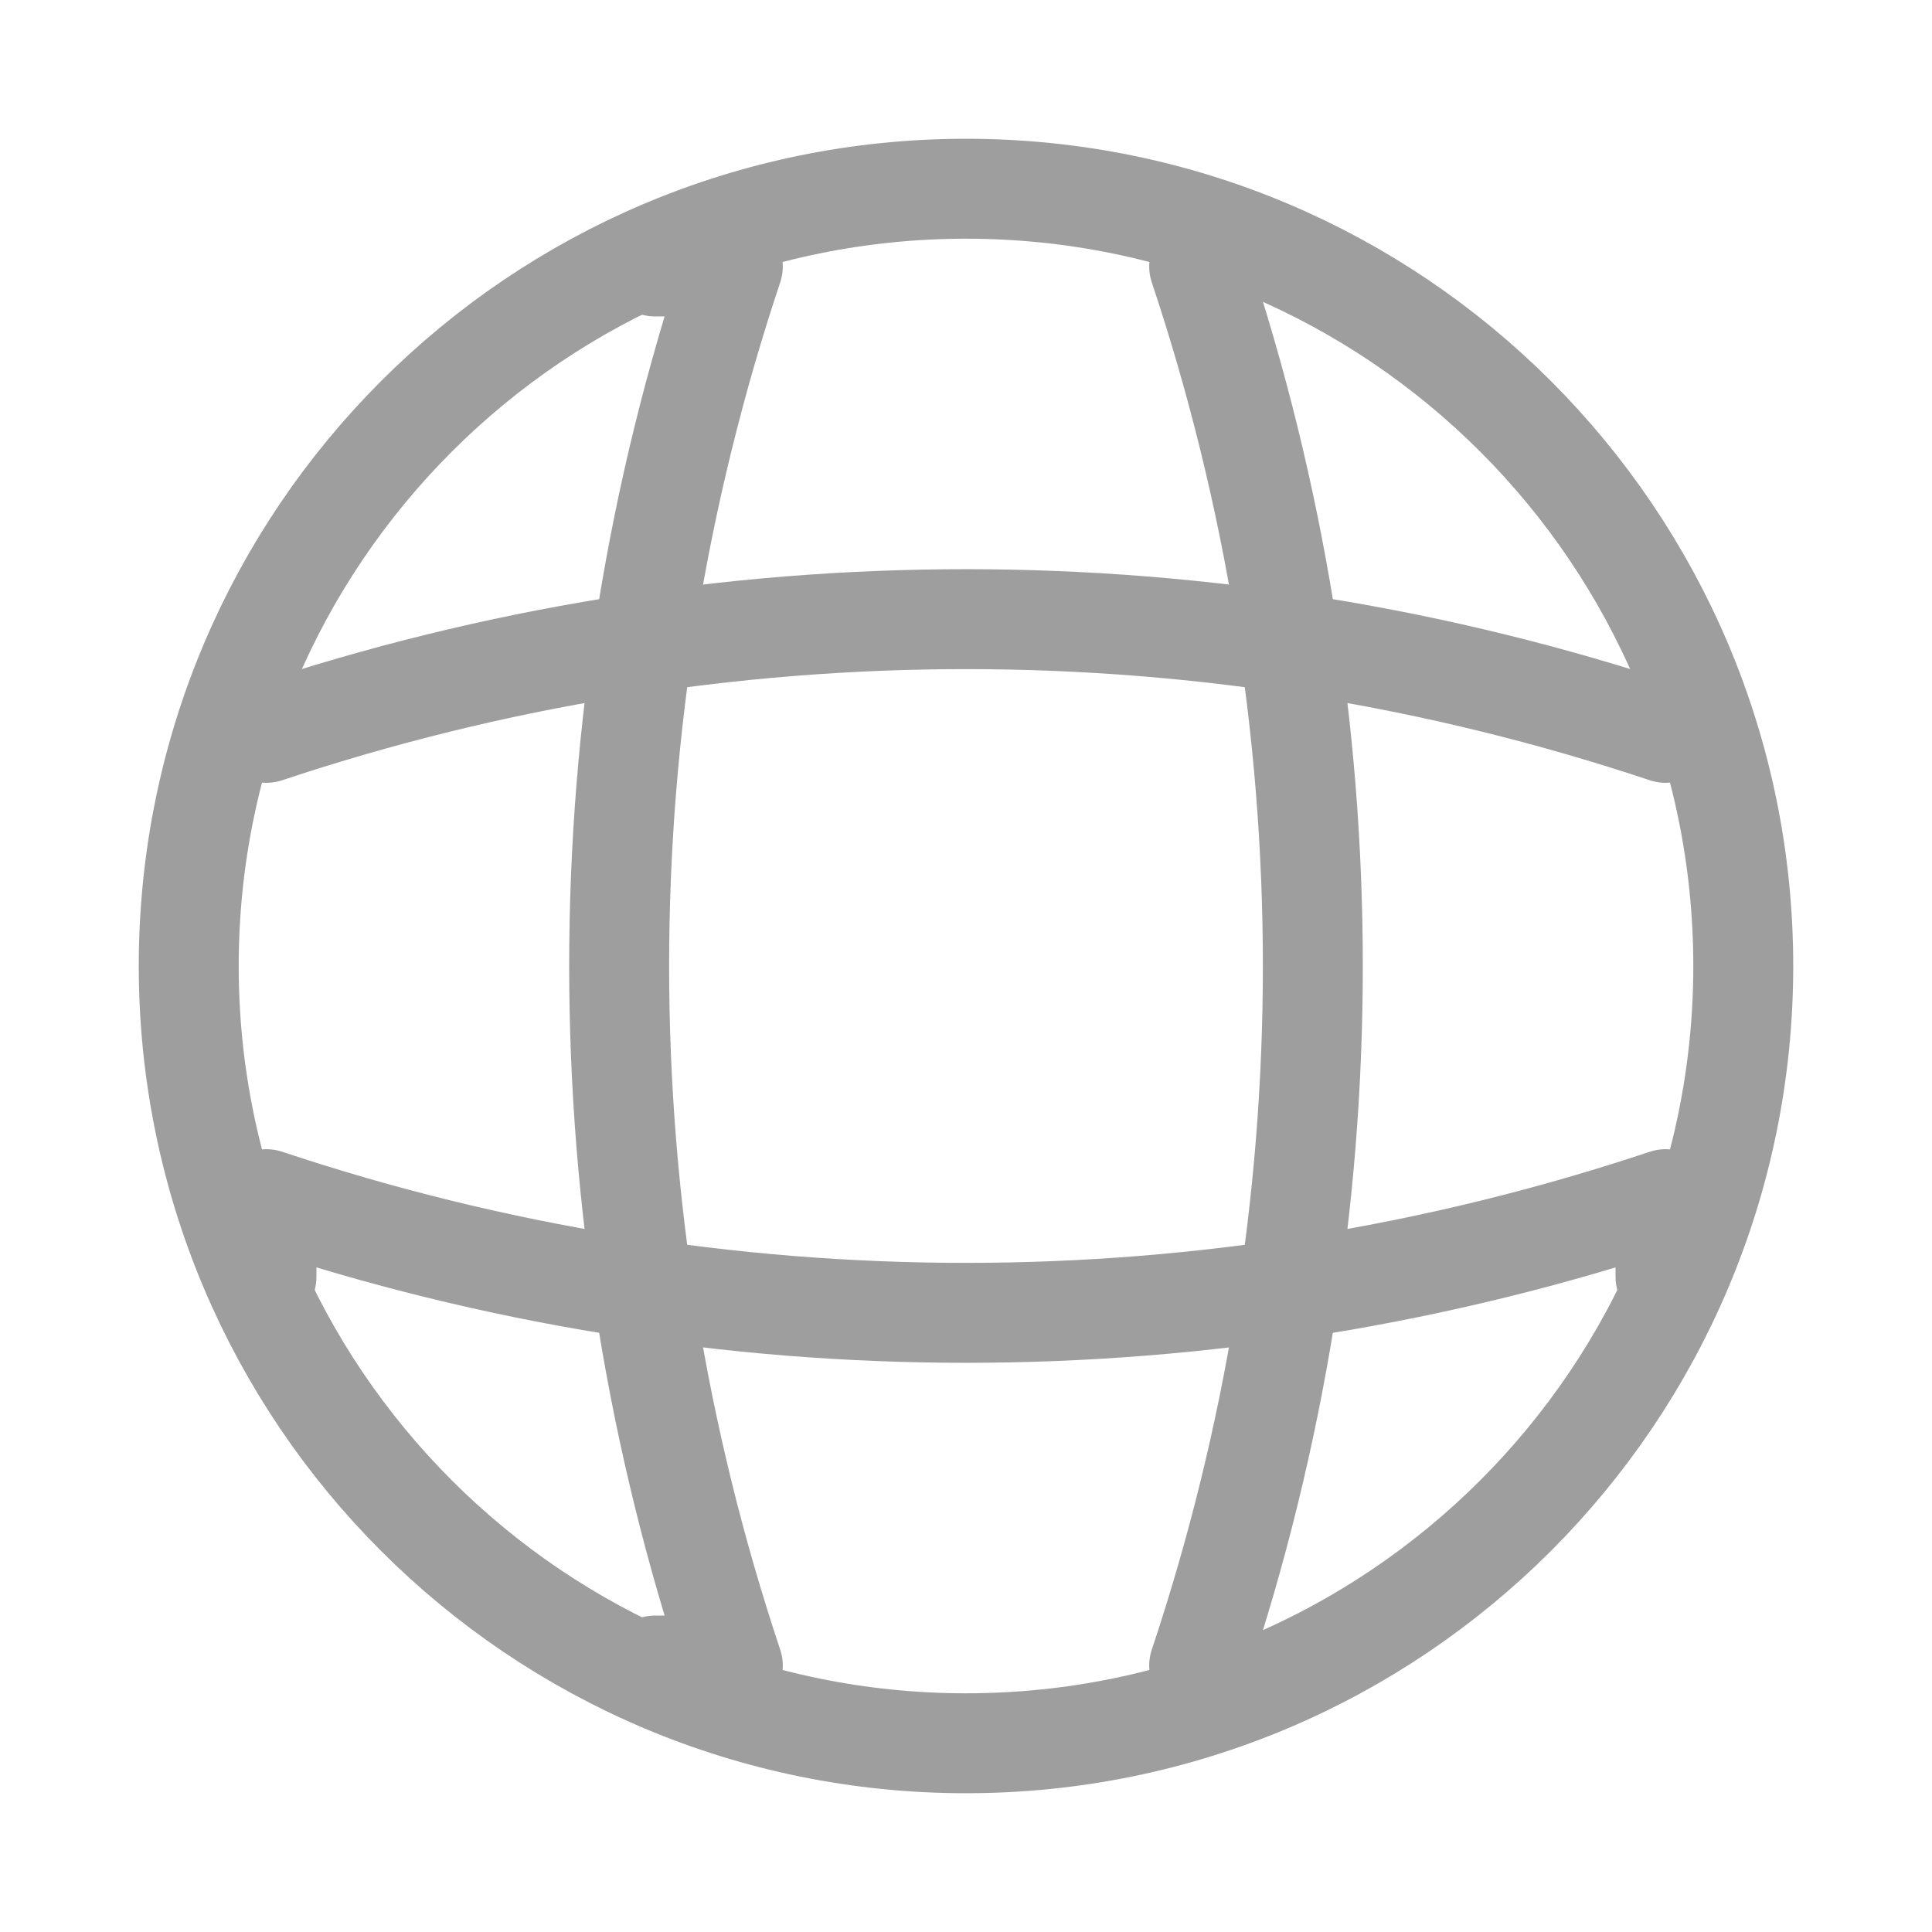 <svg width="29" height="29" viewBox="0 0 29 29" fill="none" xmlns="http://www.w3.org/2000/svg">
<path d="M14.5 26.167C20.944 26.167 26.167 20.944 26.167 14.5C26.167 8.057 20.944 2.833 14.5 2.833C8.057 2.833 2.833 8.057 2.833 14.5C2.833 20.944 8.057 26.167 14.5 26.167Z" stroke="#9E9E9E" stroke-width="1.5" stroke-linecap="round" stroke-linejoin="round"/>
<path d="M9.834 4H11C8.725 10.813 8.725 18.187 11 25H9.834" stroke="#9E9E9E" stroke-width="1.5" stroke-linecap="round" stroke-linejoin="round"/>
<path d="M18 4C20.275 10.813 20.275 18.187 18 25" stroke="#9E9E9E" stroke-width="1.5" stroke-linecap="round" stroke-linejoin="round"/>
<path d="M4 19.167V18C10.813 20.275 18.187 20.275 25 18V19.167" stroke="#9E9E9E" stroke-width="1.5" stroke-linecap="round" stroke-linejoin="round"/>
<path d="M4 11C10.813 8.725 18.187 8.725 25 11" stroke="#9E9E9E" stroke-width="1.5" stroke-linecap="round" stroke-linejoin="round"/>
</svg>
